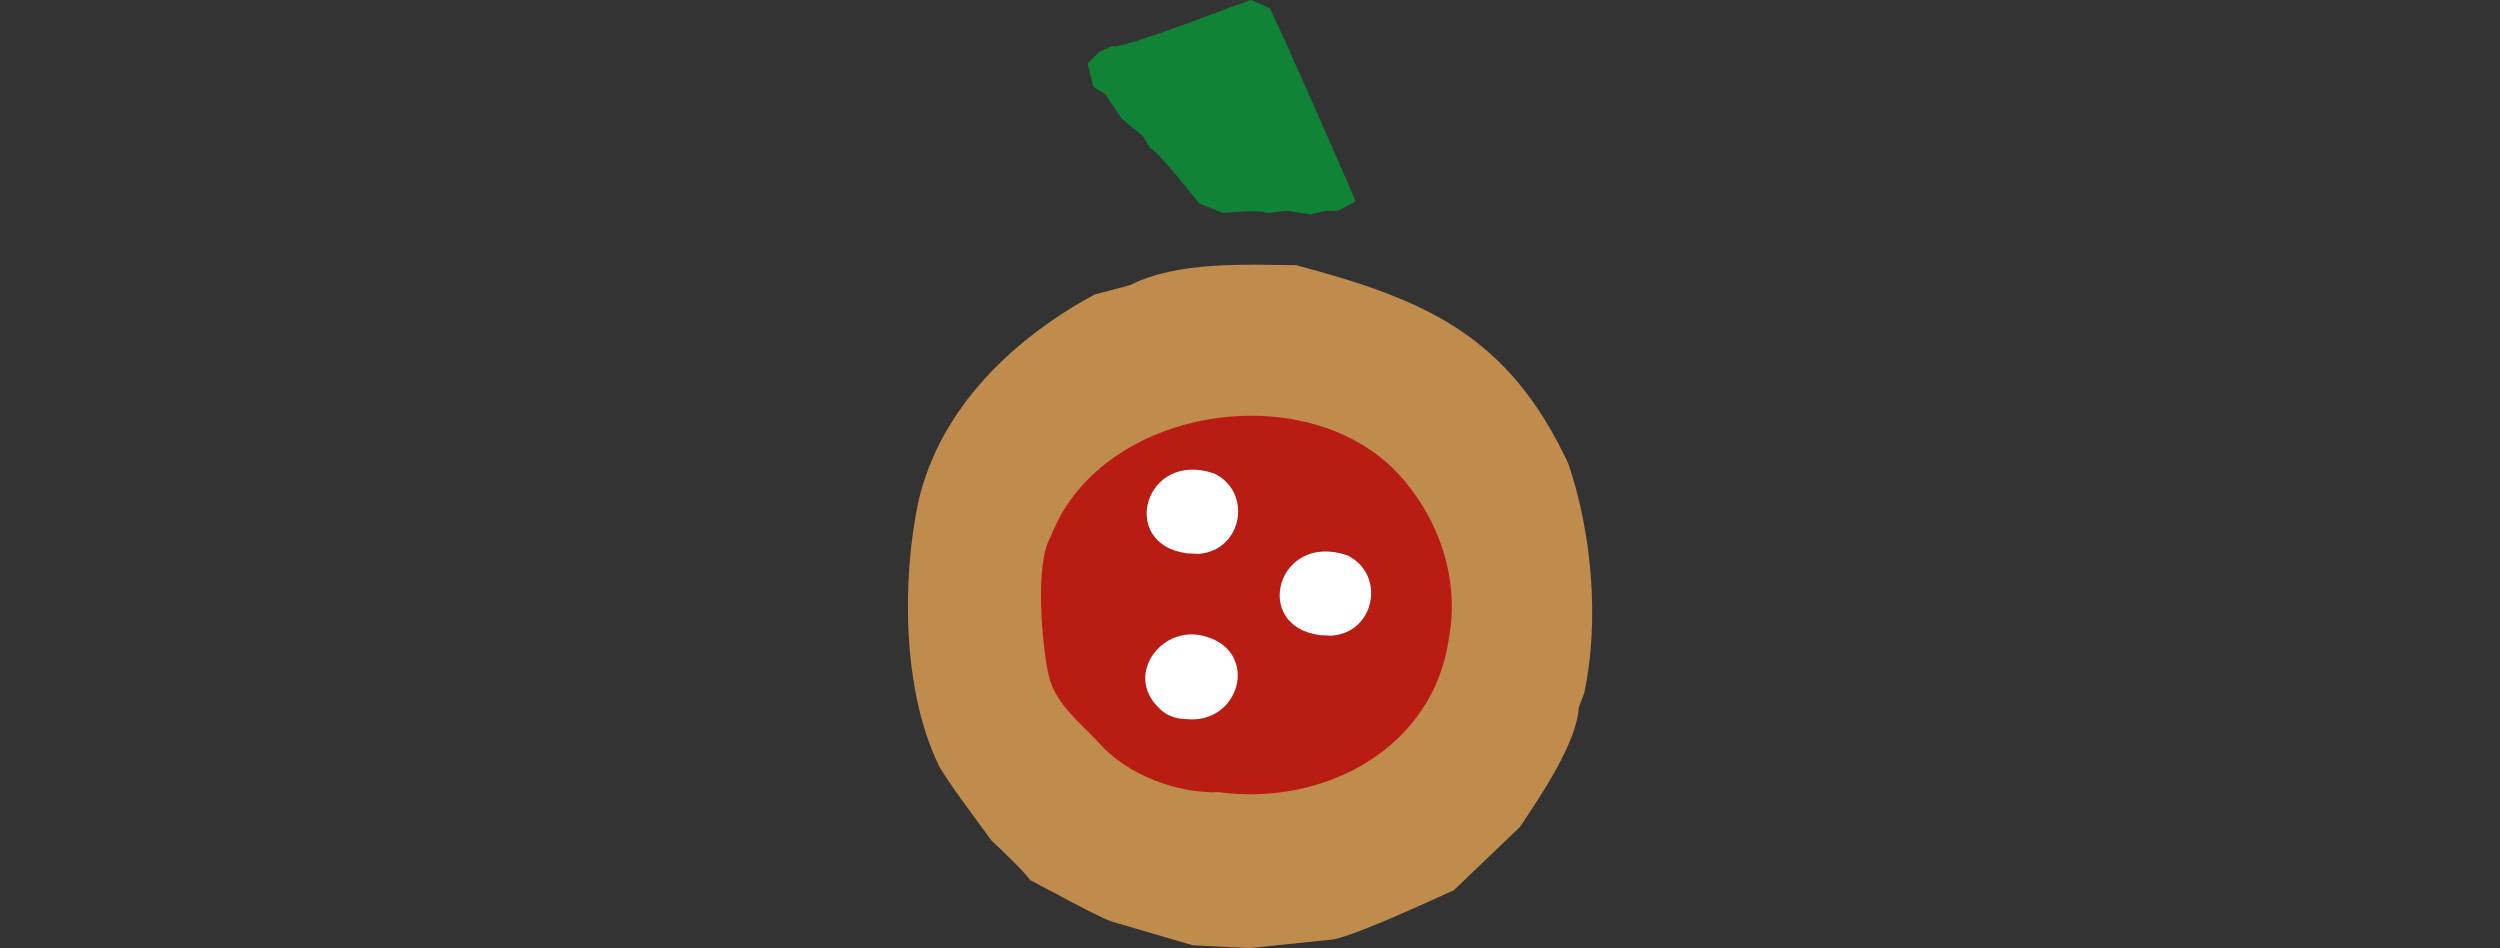 <?xml version="1.0" encoding="UTF-8"?>
<svg id="Livello_1" data-name="Livello 1" xmlns="http://www.w3.org/2000/svg" viewBox="0 0 893.22 338.74">
  <rect x="0" y="0" width="893.22" height="338.74" fill="#333333" stroke="none"/>
  <defs>
    <style>
      .cls-1 {
        fill: #bf8c4e;
      }

      .cls-1, .cls-2, .cls-3, .cls-4 {
        stroke-width: 0px;
      }

      .cls-2 {
        fill: #108337;
      }

      .cls-3 {
        fill: #fff;
      }

      .cls-4 {
        fill: #b81c12;
      }
    </style>
  </defs>
  <g id="Livello_3" data-name="Livello 3">
    <g>
      <path class="cls-1" d="M446.48,338.74l-20.3-1-28.7-8.4c-4.5-1.3-24.9-12.6-29.4-14.9-2.5-3.4-10.7-11.2-13.9-14.2-3.1-4.4-17.4-23.1-19.2-27.7-12.5-26.4-12.8-65.4-6.8-93.6,7.8-33.2,33.8-58,62.9-73.7l12.8-3.4c16.6-8.5,41.1-7.3,59.2-7.1,46.2,12.3,75.8,24.9,97.3,71,8.4,24.7,11.1,56,5.7,81.7l-2,5.4c-.8,12.9-14.1,32.2-21,42.6l-23.6,22.6c-8.6,3.9-34,15.7-43,17.6,0,0-30,3.1-30,3.1ZM437.08,279.24l19.6-.7c3-1.1,9.3-2.2,12.5-2.4,2.7-1.7,8.5-4.5,11.5-5.7,13.4-9,12.6-12.6,21.2-24.4,2-7.4,4.3-23.1,5-30.8l-1.4-14.5c-1.4-3.1-3.6-9.6-4.4-12.9-1.1-4.3-8-13.9-10.5-17.6-24.3-21.3-64.6-23-88,.9l-4.4,5.4-3,5.7c-11.5,12.5-8.8,34.7-7.1,50.4l6.4,18.9c2.3,2.1,6.1,6.8,7.8,9.4l10.5,9.1,11.5,6.1,6.1.7s6.7,2.4,6.7,2.4Z"/>
      <path class="cls-4" d="M435.57,283.05c-15,.5-32.9-6.2-42.9-17.6h0c-6.7-7.3-15.6-13.8-18-24.2-2.4-10.3-5-40.2.7-49.4,17.1-45.1,87.1-57.4,121.5-25.3,16.2,15.7,25,38.9,20.8,61.5-5.6,39.6-44.8,60-82.1,55Z"/>
      <path class="cls-3" d="M471.59,226.92c-24.6-3.2-15.2-37.1,9.8-28.5,13.9,6.8,9.9,27.8-5.8,28.7l-4-.2Z"/>
      <path class="cls-3" d="M424.07,197.69c-24.6-3.2-15.2-37.1,9.8-28.5,13.9,6.8,9.9,27.8-5.8,28.7l-4-.2Z"/>
      <path class="cls-3" d="M423.57,256.91c-3.3,0-7.3-1.4-9.5-4h0c-12.7-12,1.6-30.7,17.3-25.3,18.7,5.9,11.4,31.5-7.8,29.3Z"/>
      <path class="cls-2" d="M452.88,76.1c-3-1.2-12.8-.3-16,0l-8.4-3.4c-2.6-3.1-14.1-18.1-17.6-19.8l-2.5-4.2-7.6-6.3-5.9-8.8-4.2-2.5-2.1-8.4,4.2-4.2,4.6-2.1c2.6,1.8,46.4-15.6,49.6-16.4l6.7,2.9c7,14.6,23.6,52.7,30.7,69l-6.3,3.4h-4.2l-5.5,1.3-8.8-1.3-6.7.8Z"/>
    </g>
  </g>
</svg>